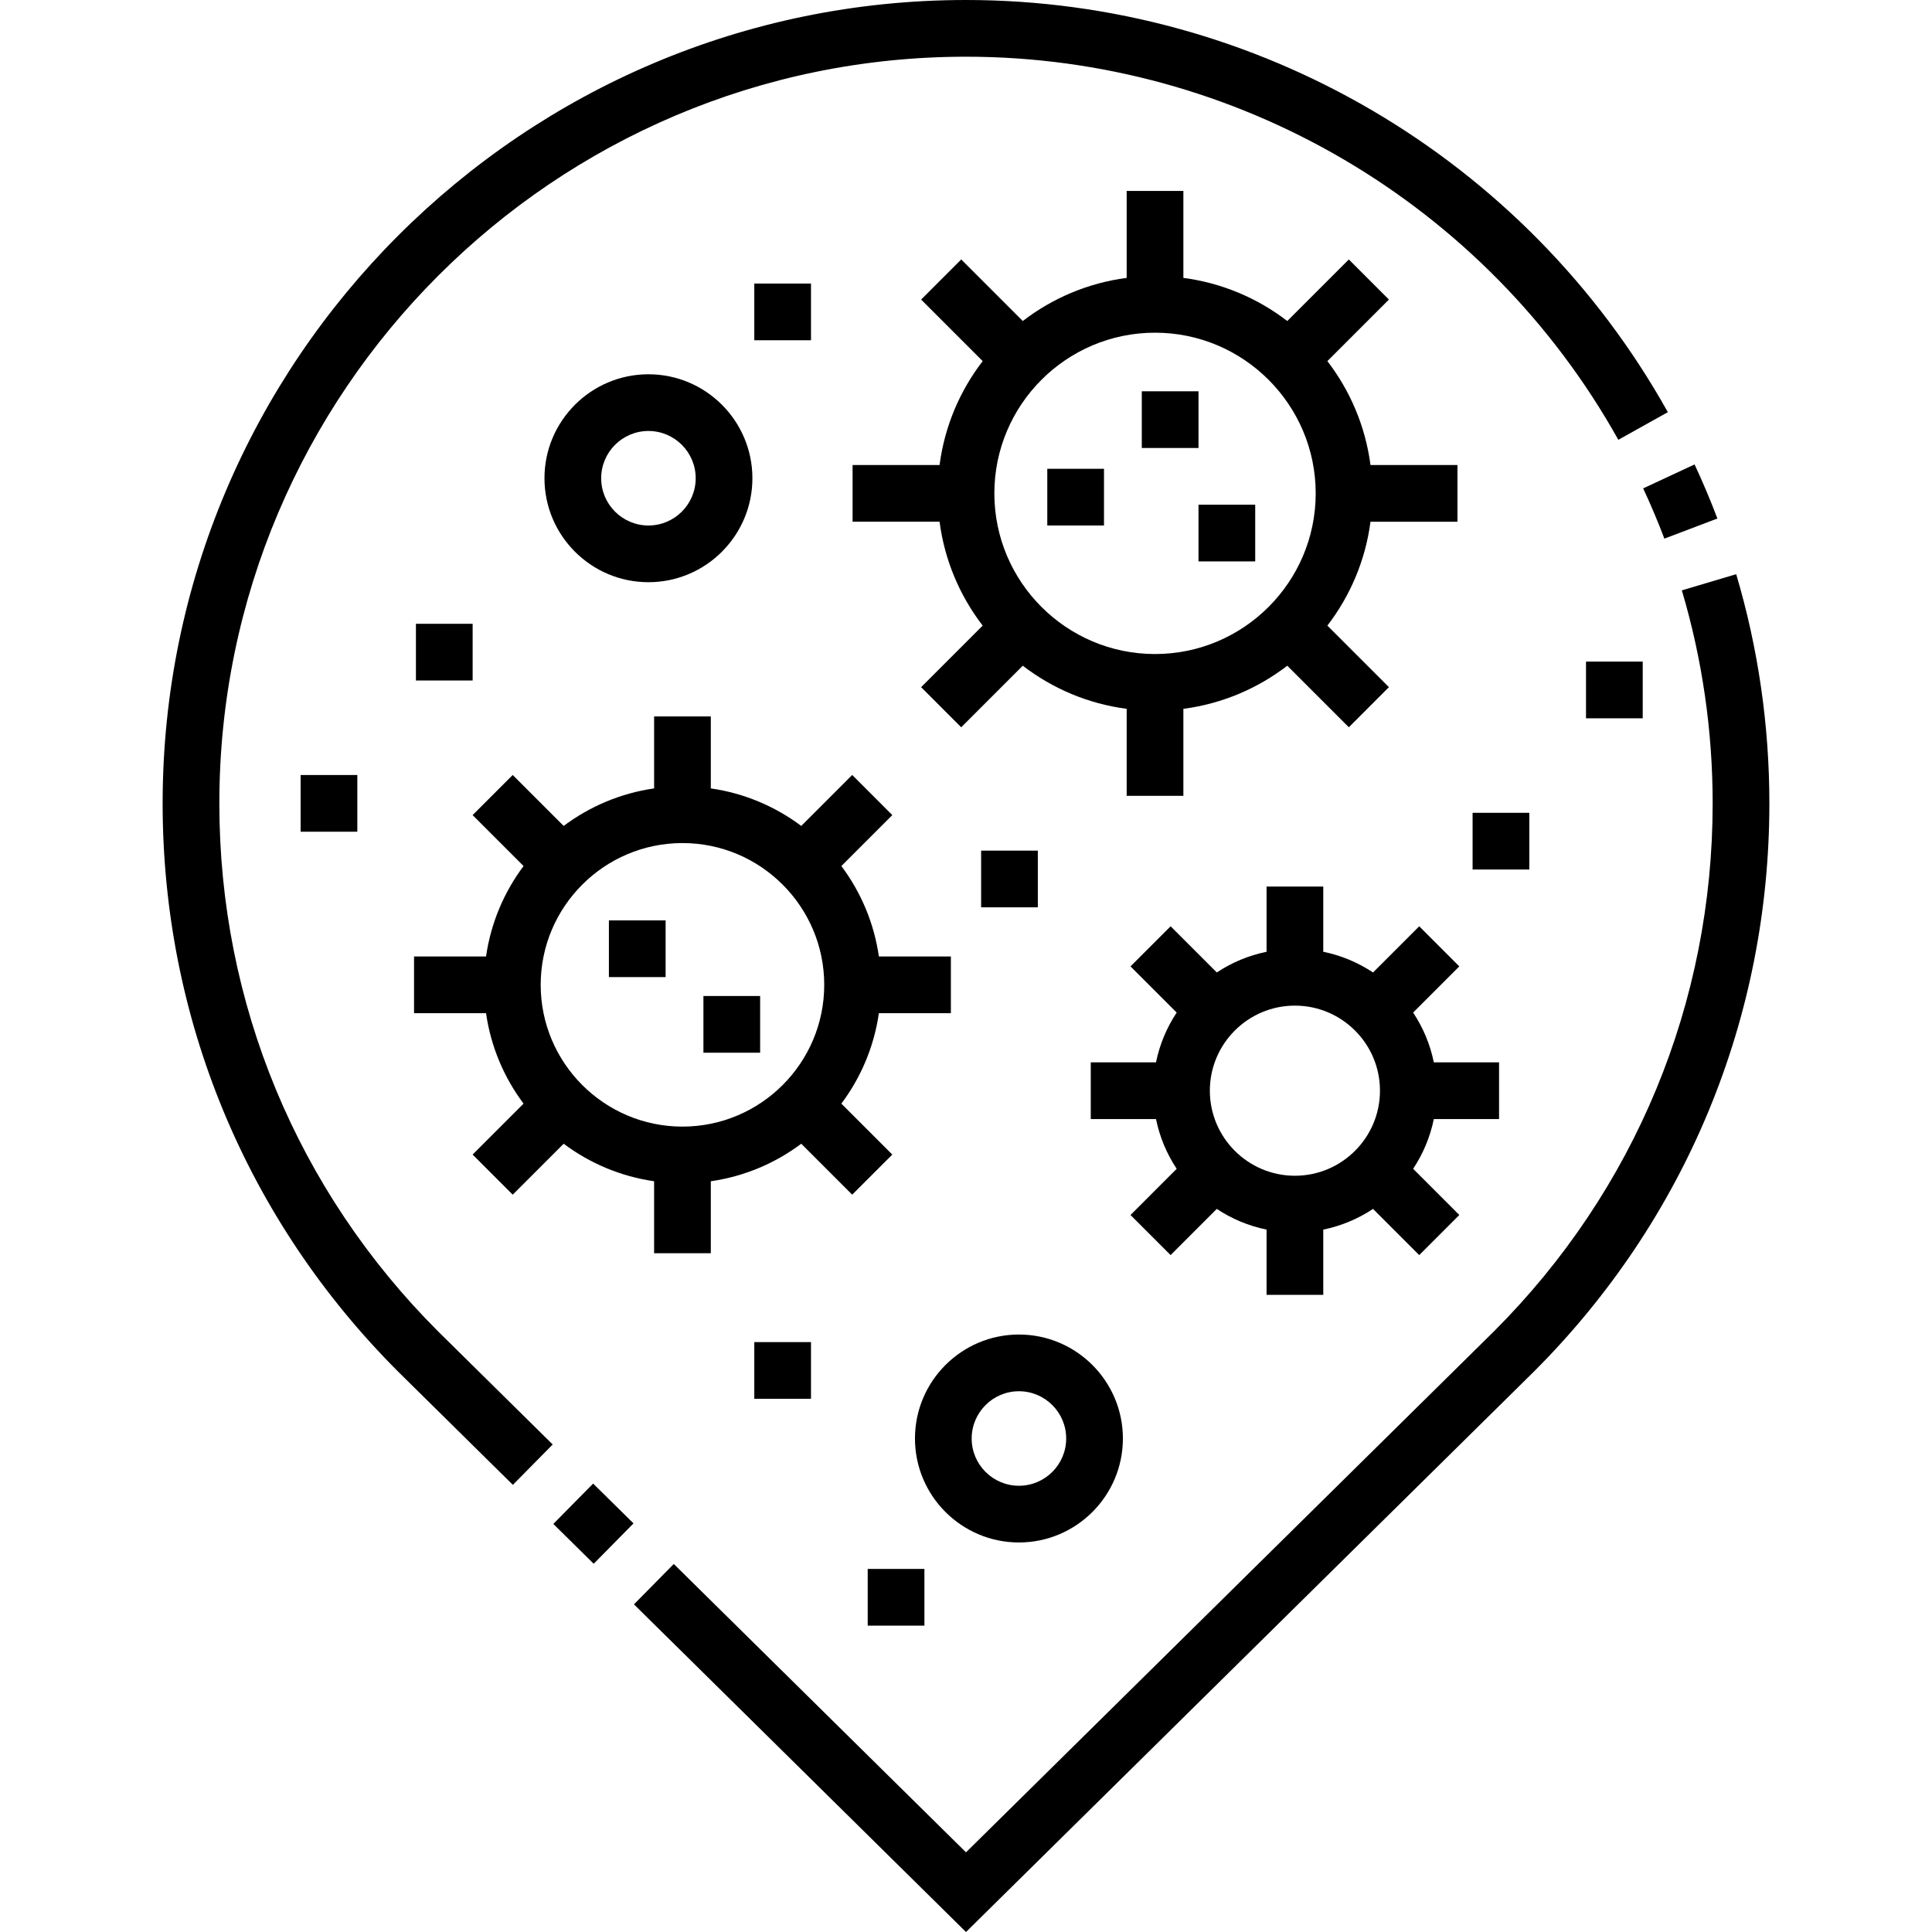 <svg id="Capa_1" enable-background="new 0 0 511.037 511.037" height="512" viewBox="0 0 511.037 511.037" width="512" xmlns="http://www.w3.org/2000/svg"><g><path d="m459.246 151.883-14.379 4.271c5.41 18.207 8.152 37.164 8.152 56.346 0 52.754-20.543 102.351-57.811 139.618l-139.689 137.845-77.293-76.273-10.536 10.678 87.83 86.67 150.26-148.276c40.136-40.137 62.24-93.5 62.24-150.261-.001-20.63-2.953-41.024-8.774-60.618z"/><path d="m58.019 212.5c0-108.901 88.598-197.5 197.5-197.5 71.519 0 137.636 38.829 172.549 101.335l13.096-7.314c-37.562-67.247-108.697-109.021-185.645-109.021-117.173 0-212.5 95.327-212.5 212.5 0 56.761 22.104 110.124 62.275 150.296l30.365 29.964 10.536-10.678-30.33-29.929c-37.303-37.302-57.846-86.899-57.846-139.653z"/><path d="m149.442 395.725h14.999v15h-14.999z" transform="matrix(.702 -.712 .712 .702 -240.302 231.706)"/><path d="m440.247 142.474 14.025-5.32c-1.826-4.814-3.857-9.628-6.037-14.305l-13.597 6.334c2.026 4.346 3.912 8.817 5.609 13.291z"/><path d="m225.519 123v15h23.005c1.342 10.251 5.388 19.658 11.406 27.482l-16.282 16.282 10.606 10.607 16.283-16.283c7.824 6.018 17.231 10.063 27.482 11.406v23.006h15v-23.005c10.251-1.342 19.658-5.388 27.482-11.406l16.283 16.283 10.606-10.607-16.282-16.282c6.018-7.824 10.063-17.231 11.406-27.482h23.005v-15h-23.005c-1.342-10.251-5.388-19.658-11.406-27.482l16.282-16.282-10.606-10.607-16.283 16.283c-7.824-6.018-17.231-10.063-27.482-11.406v-23.007h-15v23.005c-10.251 1.342-19.658 5.388-27.482 11.406l-16.283-16.283-10.606 10.607 16.282 16.282c-6.018 7.824-10.063 17.231-11.406 27.482h-23.005zm80-35c23.435 0 42.5 19.065 42.5 42.5s-19.065 42.5-42.5 42.5-42.5-19.065-42.5-42.5 19.065-42.5 42.5-42.5z"/><path d="m269.519 408c15.164 0 27.5-12.337 27.5-27.5s-12.336-27.5-27.5-27.5-27.5 12.337-27.5 27.5 12.336 27.5 27.5 27.5zm0-40c6.893 0 12.5 5.607 12.5 12.5s-5.607 12.5-12.5 12.5-12.5-5.607-12.5-12.5 5.607-12.5 12.5-12.5z"/><path d="m171.519 154c15.164 0 27.5-12.337 27.5-27.5s-12.337-27.5-27.5-27.5-27.5 12.337-27.5 27.5 12.336 27.5 27.5 27.5zm0-40c6.893 0 12.5 5.607 12.5 12.5s-5.607 12.5-12.5 12.5-12.5-5.607-12.5-12.5 5.607-12.5 12.5-12.5z"/><path d="m396.519 296v-15h-17.255c-.974-4.781-2.865-9.23-5.474-13.164l12.215-12.216-10.606-10.607-12.216 12.216c-3.935-2.609-8.384-4.5-13.165-5.474v-17.255h-15v17.255c-4.781.974-9.23 2.865-13.165 5.474l-12.216-12.216-10.606 10.607 12.215 12.216c-2.609 3.934-4.499 8.384-5.474 13.164h-17.255v15h17.255c.974 4.781 2.865 9.23 5.474 13.164l-12.215 12.216 10.606 10.607 12.216-12.216c3.935 2.609 8.384 4.5 13.165 5.474v17.255h15v-17.255c4.781-.974 9.23-2.865 13.165-5.474l12.216 12.216 10.606-10.607-12.215-12.216c2.609-3.934 4.499-8.384 5.474-13.164zm-54 15c-12.407 0-22.5-10.094-22.5-22.5s10.093-22.5 22.5-22.5 22.5 10.094 22.5 22.5-10.094 22.5-22.5 22.5z"/><path d="m79.519 205h15v15h-15z"/><path d="m199.519 75h15v15h-15z"/><path d="m419.519 175h15v15h-15z"/><path d="m259.519 225h15v15h-15z"/><path d="m229.519 415h15v15h-15z"/><path d="m236.026 305.4-13.477-13.477c5.15-6.871 8.648-15.043 9.925-23.924h19.044v-15h-19.044c-1.276-8.881-4.774-17.053-9.925-23.924l13.477-13.477-10.606-10.607-13.477 13.477c-6.871-5.15-15.044-8.649-23.924-9.925v-19.043h-15v19.044c-8.881 1.276-17.053 4.775-23.924 9.925l-13.477-13.477-10.607 10.608 13.477 13.477c-5.15 6.871-8.648 15.043-9.925 23.924h-19.044v15h19.044c1.276 8.881 4.774 17.053 9.925 23.924l-13.477 13.475 10.606 10.607 13.477-13.477c6.871 5.15 15.044 8.649 23.924 9.925v19.045h15v-19.044c8.881-1.276 17.053-4.775 23.924-9.925l13.477 13.477zm-55.507-7.4c-20.678 0-37.5-16.822-37.5-37.5s16.822-37.5 37.5-37.5 37.5 16.822 37.5 37.5-16.823 37.5-37.5 37.5z"/><path d="m302.019 103.5h15v15h-15z"/><path d="m277.019 124h15v15h-15z"/><path d="m317.019 133.5h15v15h-15z"/><path d="m110.019 165h15v15h-15z"/><path d="m389.519 215h15v15h-15z"/><path d="m199.519 355h15v15h-15z"/><path d="m161.063 243.455h15v15h-15z"/><path d="m186.063 263.455h15v15h-15z"/></g></svg>